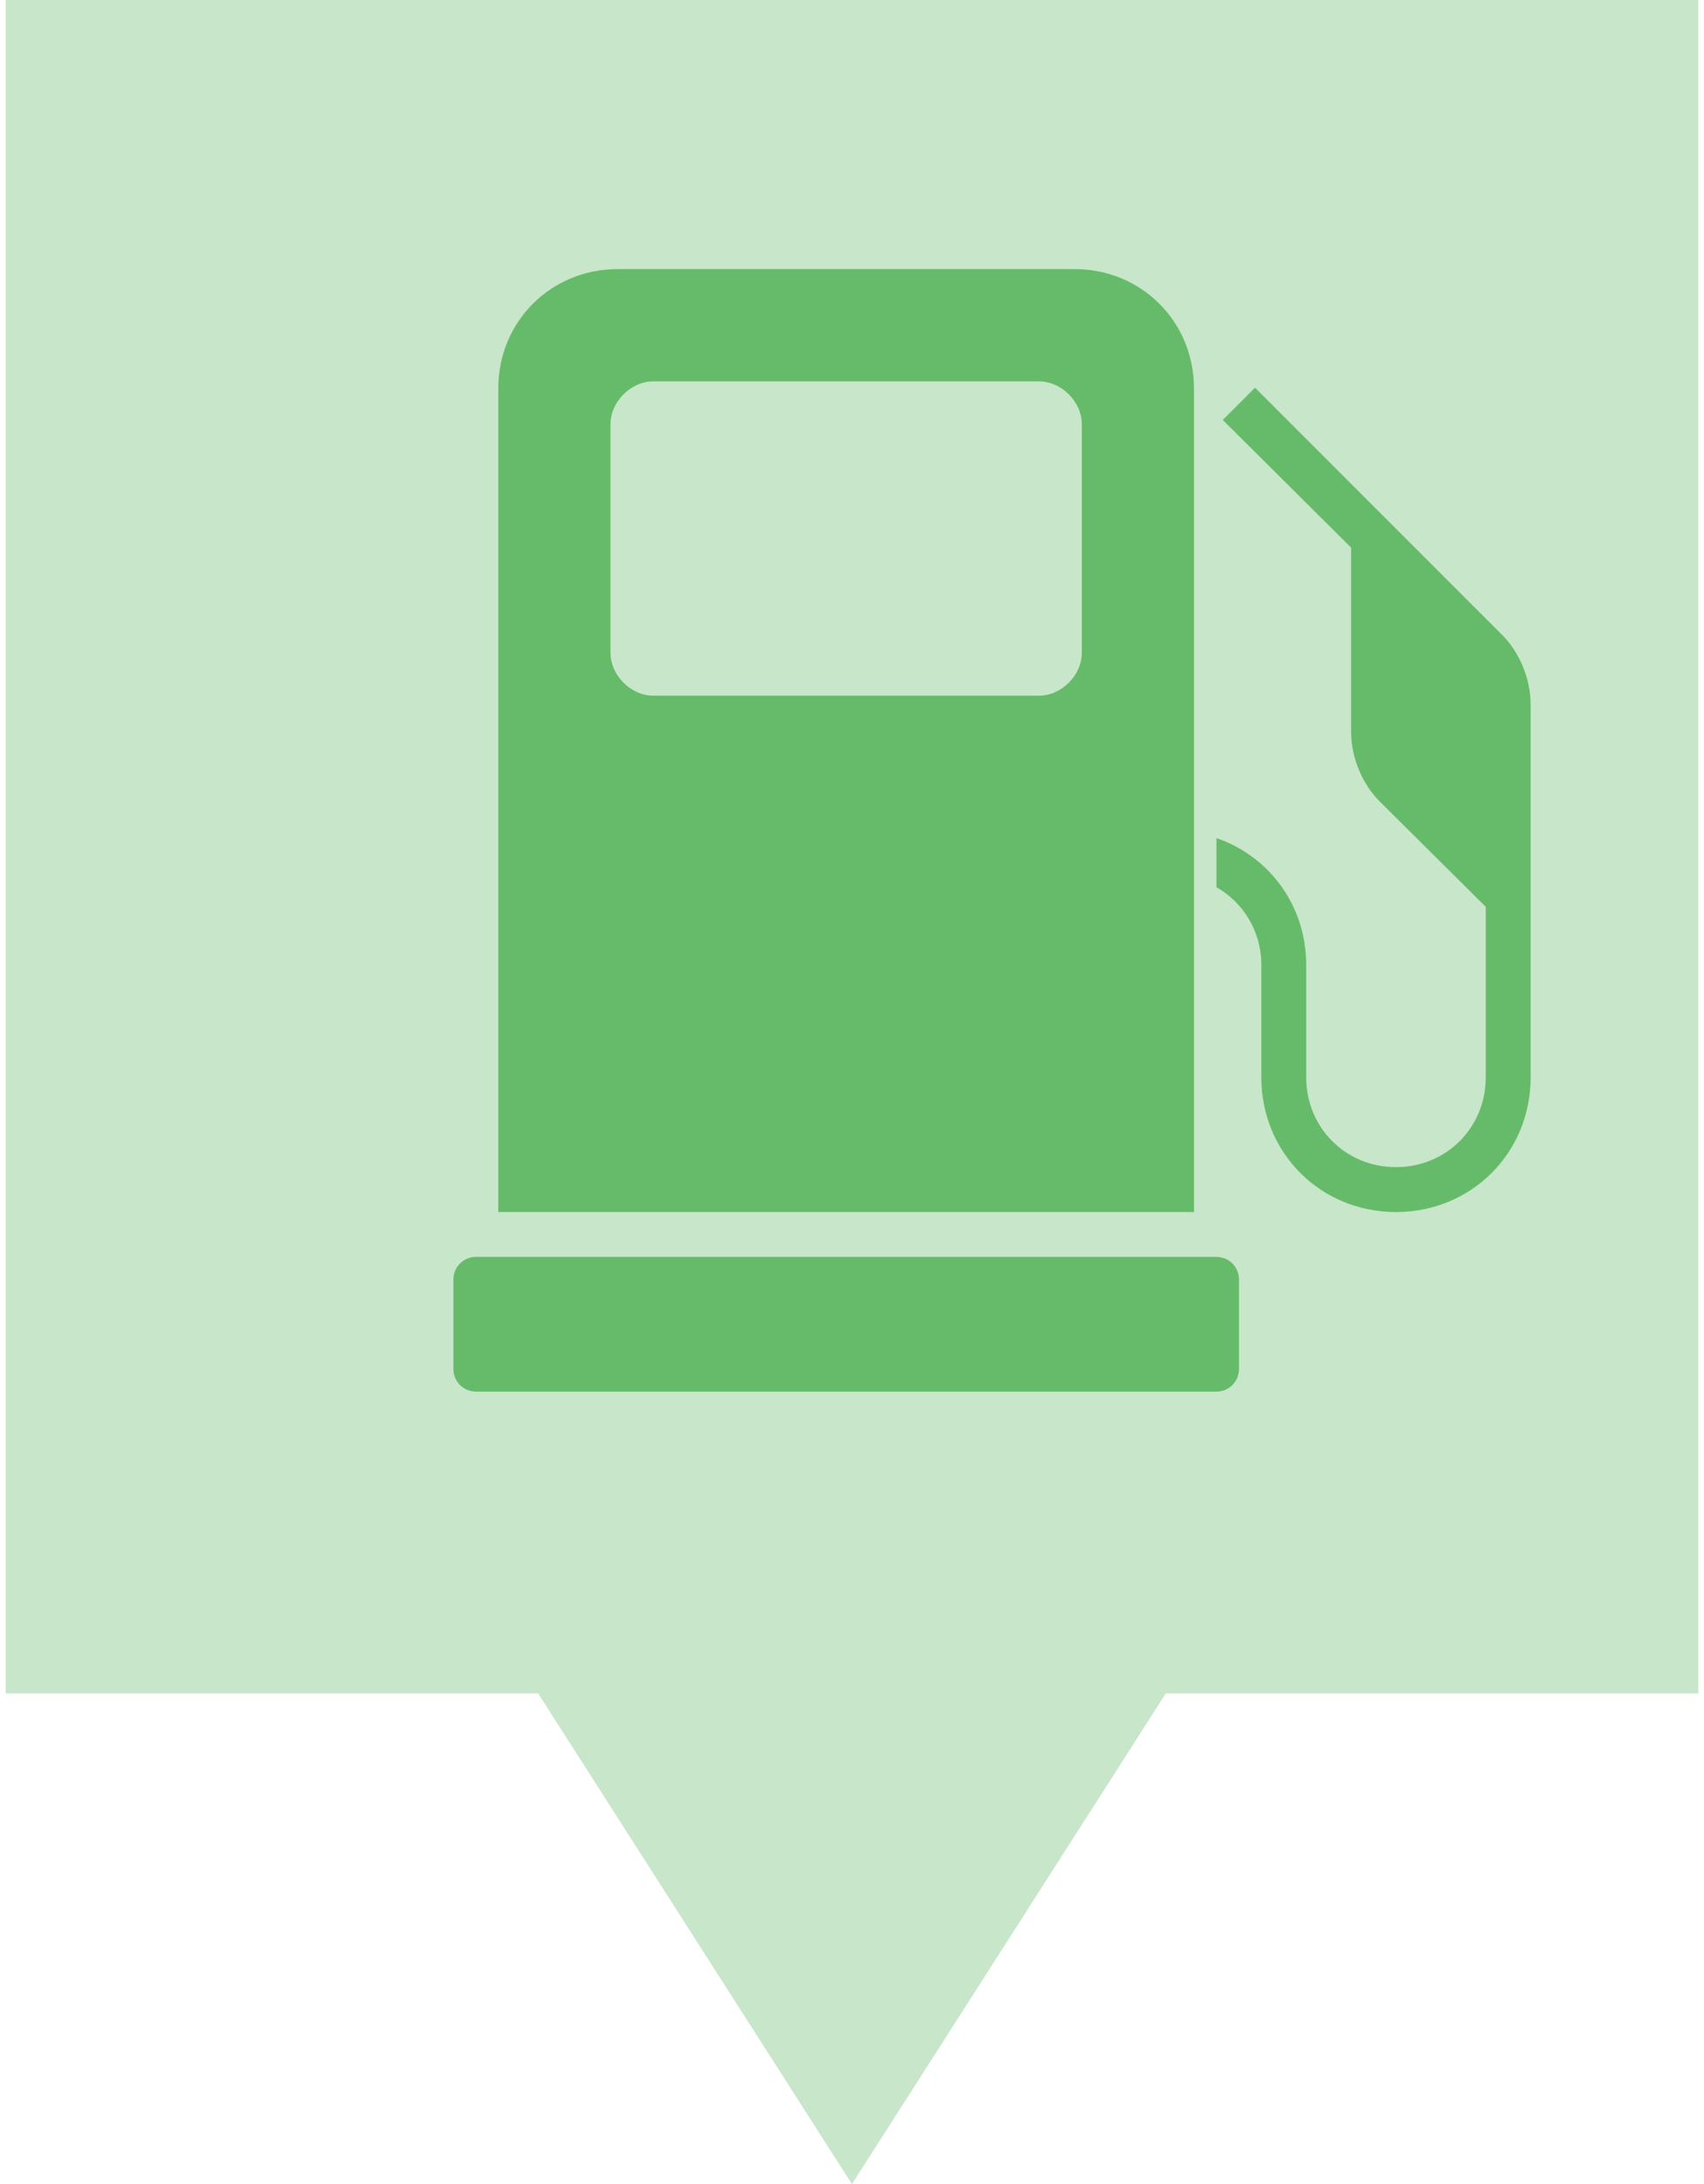 <svg xmlns="http://www.w3.org/2000/svg" version="1.1" viewBox="0 0 314.27 405.35" width="32" height="41">
 <path d="m0 0v314.29h98.864l58.259 91.058 58.269-91.058h98.874v-314.29z" fill="#C8E6C9" fill-opacity="1"/>
 <path d="m113.6 49.947c-12.383 0-22.134 9.752-22.134 22.134v152.86h129.16v-152.86c0-12.383-9.752-22.134-22.134-22.134zm6.641 20.833h71.618c4.167 0 7.943 3.776 7.943 7.943v42.447c0 4.167-3.776 7.943-7.943 7.943h-71.618c-4.167 0-7.943-3.776-7.943-7.943v-42.447c0-4.167 3.776-7.943 7.943-7.943zm111.72 1.172-5.989 5.989 23.828 23.697v34.114c0 4.729 1.964 9.646 5.338 13.021l19.662 19.531v31.641c0 9.346-7.321 16.667-16.667 16.667s-16.667-7.321-16.667-16.667v-20.833c0-11.075-6.871-20.2-16.667-23.568v9.115c4.996 2.85 8.334 8.178 8.334 14.453v20.833c0 14.017 10.983 25 25 25 14.017 0 25-10.983 25-25v-69.14c0-4.729-1.964-9.646-5.339-13.021zm-144.66 161.32c-2.3 0-4.167 1.863-4.167 4.167v16.667c0 2.304 1.867 4.167 4.167 4.167h137.51c2.304 0 4.167-1.863 4.167-4.167v-16.667c0-2.304-1.863-4.167-4.167-4.167z" fill="#66BB6A" stroke-width="4.167"/>
</svg>